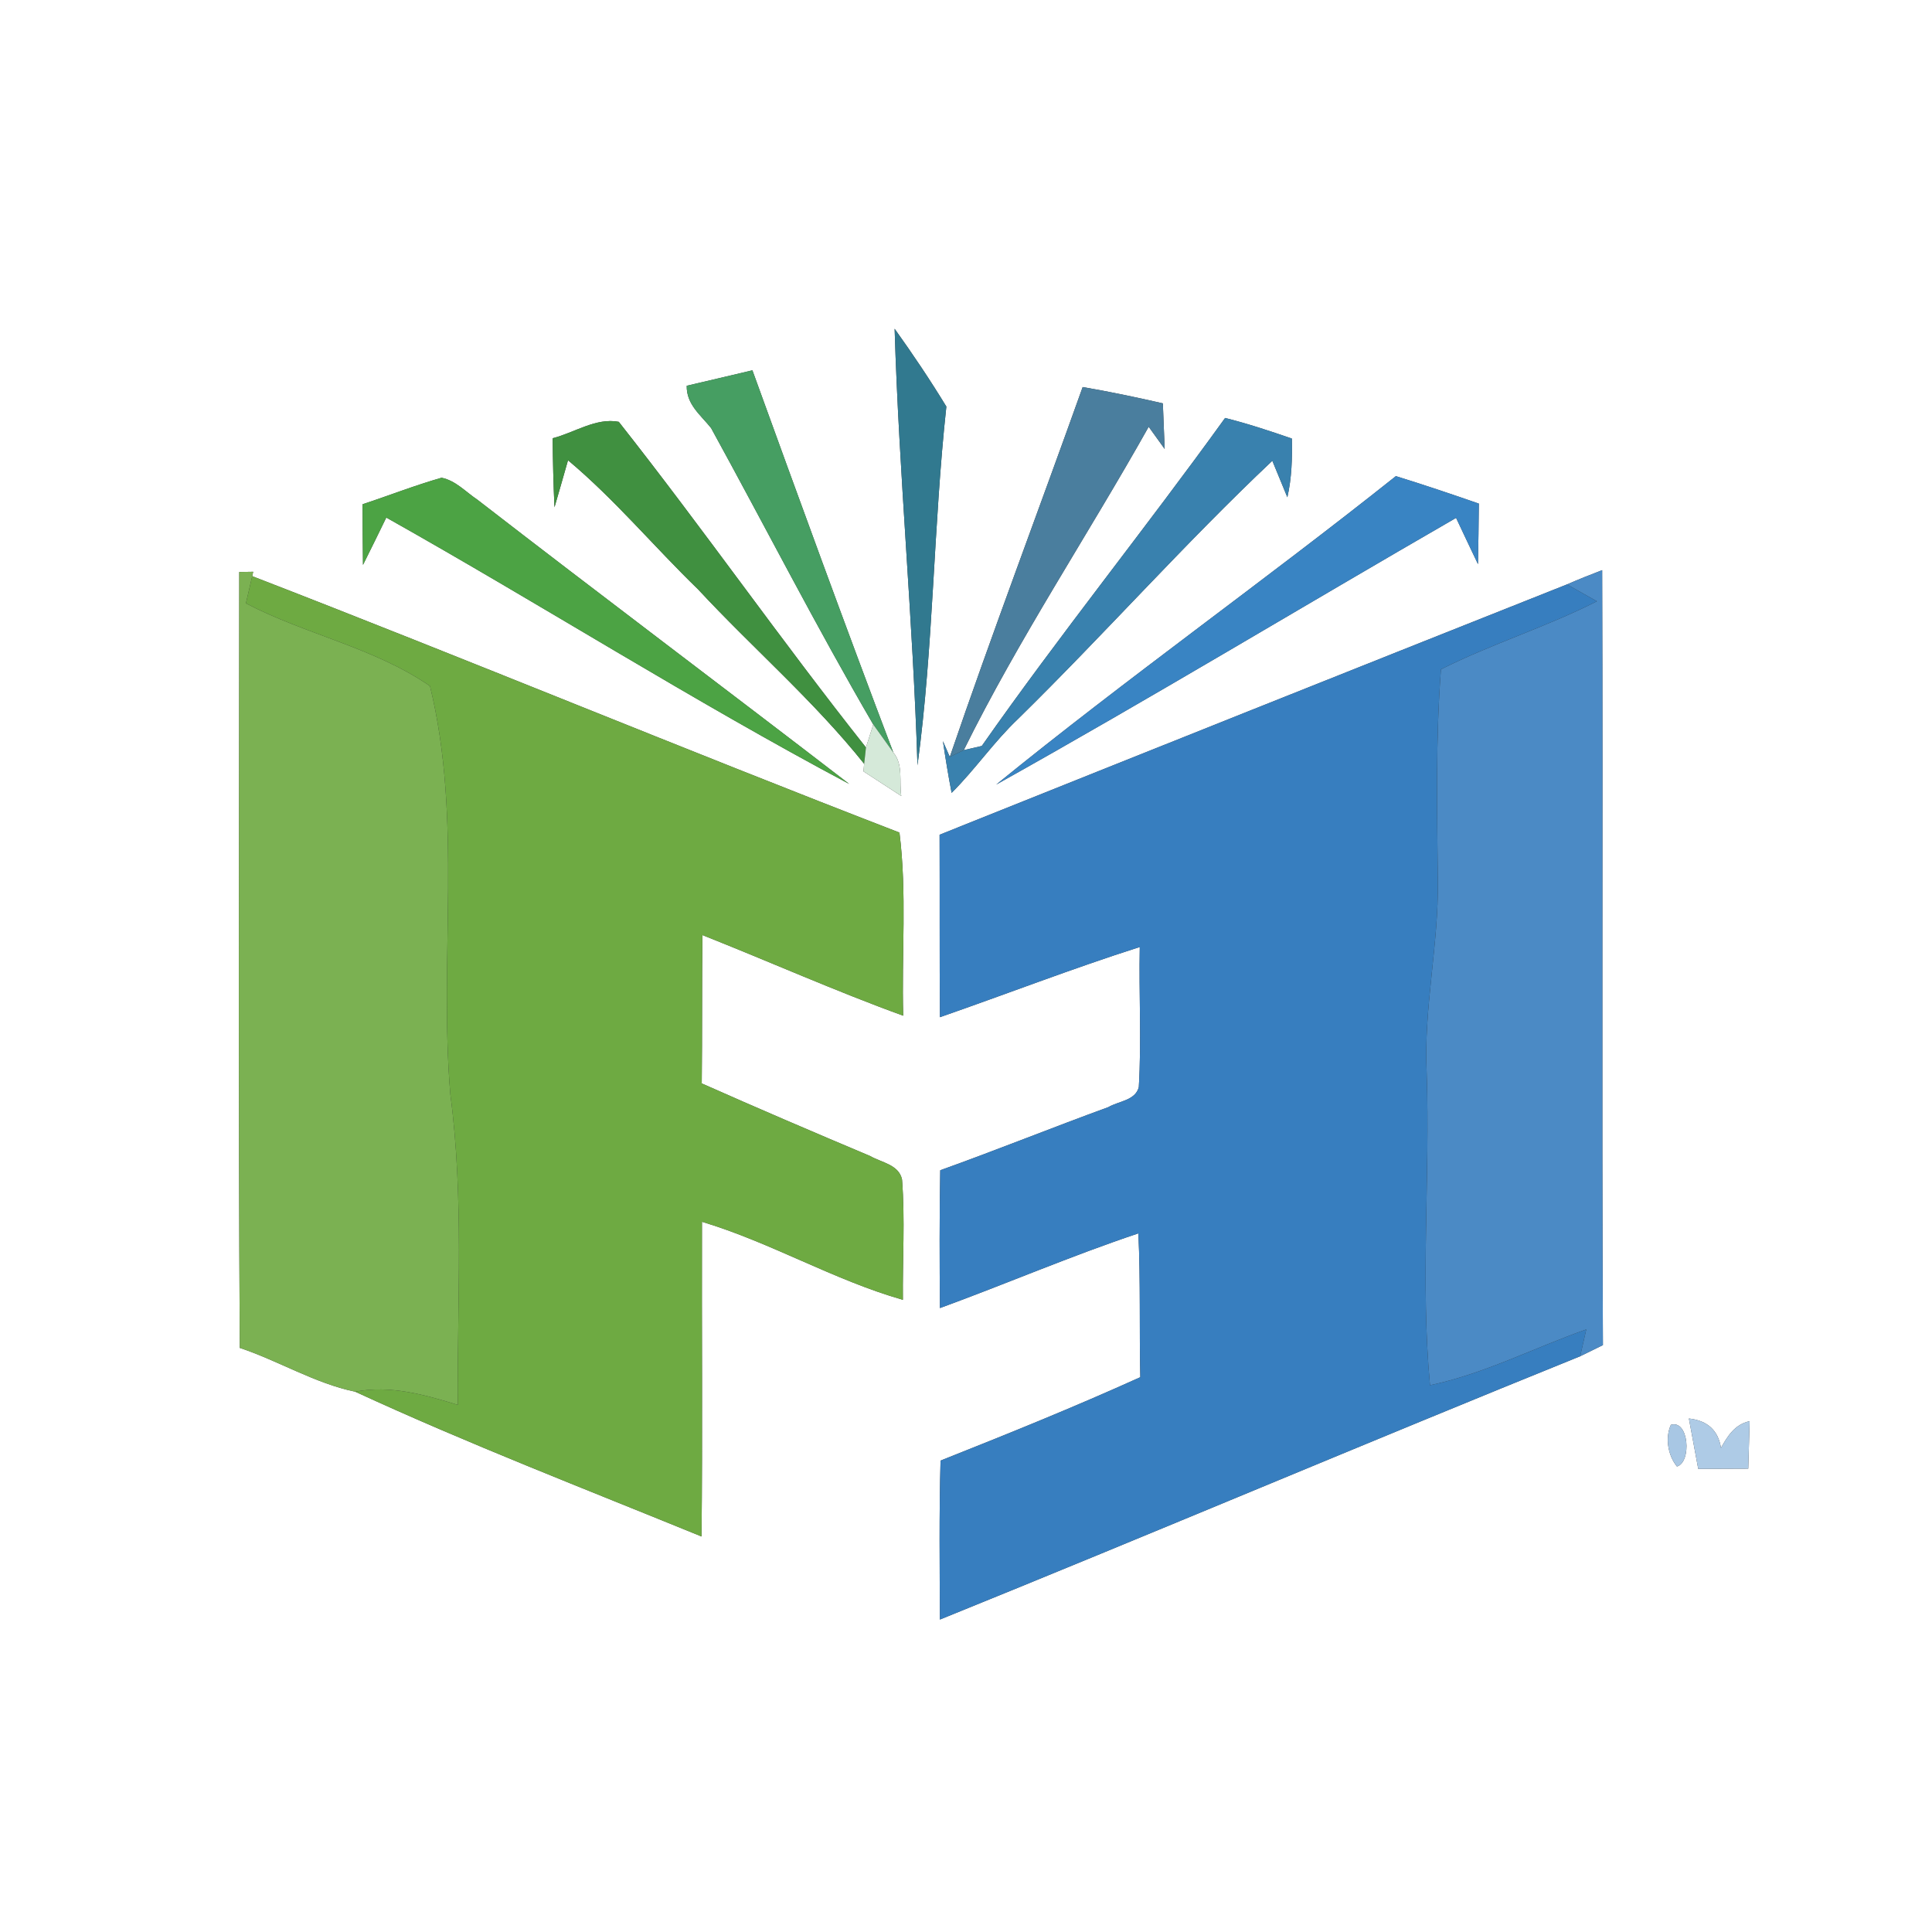 <?xml version="1.0" encoding="UTF-8" ?>
<!DOCTYPE svg PUBLIC "-//W3C//DTD SVG 1.1//EN" "http://www.w3.org/Graphics/SVG/1.1/DTD/svg11.dtd">
<svg width="180pt" height="180pt" viewBox="0 0 180 180" version="1.1" xmlns="http://www.w3.org/2000/svg">
<rect x="0" y="0" width="180" height="180" fill="#333333" stroke="none"/>
<g id="#ffffffff">
<path fill="#ffffff" opacity="1.00" d=" M 0.00 0.00 L 180.00 0.00 L 180.00 180.00 L 0.00 180.00 L 0.00 0.00 M 83.35 30.63 C 83.76 44.20 85.06 57.73 85.48 71.30 C 86.98 60.22 86.96 48.99 88.17 37.88 C 86.66 35.40 85.04 32.99 83.35 30.63 M 63.98 35.94 C 63.95 37.69 65.28 38.66 66.25 39.88 C 71.30 49.08 76.08 58.44 81.36 67.50 L 80.68 69.64 C 72.79 59.69 65.51 49.26 57.65 39.30 C 55.54 38.89 53.50 40.32 51.49 40.83 C 51.51 42.97 51.56 45.12 51.66 47.26 C 52.09 45.81 52.50 44.34 52.92 42.88 C 57.29 46.54 60.95 50.95 65.04 54.91 C 70.13 60.39 75.84 65.31 80.51 71.16 L 80.45 71.87 C 81.62 72.63 82.79 73.39 83.97 74.16 C 83.76 72.82 84.18 71.24 83.23 70.11 C 78.74 58.29 74.41 46.39 70.10 34.50 C 68.06 34.98 66.02 35.47 63.98 35.94 M 100.87 36.06 C 96.77 47.55 92.44 58.97 88.49 70.52 L 87.85 69.05 C 88.09 70.66 88.35 72.27 88.66 73.87 C 90.86 71.68 92.61 69.10 94.86 66.97 C 102.89 59.09 110.36 50.65 118.54 42.93 C 118.89 43.78 119.59 45.48 119.94 46.33 C 120.35 44.53 120.40 42.69 120.36 40.86 C 118.31 40.15 116.25 39.47 114.14 38.94 C 106.73 49.23 98.75 59.11 91.47 69.50 C 91.05 69.60 90.21 69.79 89.79 69.89 C 94.91 59.52 101.36 49.85 107.02 39.76 C 107.39 40.28 108.14 41.32 108.51 41.83 C 108.45 40.42 108.39 39.00 108.34 37.58 C 105.86 37.01 103.37 36.49 100.87 36.06 M 33.78 46.98 C 33.78 48.86 33.80 50.74 33.82 52.63 C 34.55 51.16 35.28 49.69 35.99 48.22 C 50.45 56.35 64.48 65.26 79.12 73.04 C 67.60 64.18 55.97 55.45 44.47 46.55 C 43.39 45.83 42.45 44.77 41.14 44.51 C 38.65 45.22 36.24 46.17 33.78 46.98 M 92.81 73.10 C 107.22 65.05 121.36 56.50 135.66 48.25 C 136.33 49.69 137.02 51.12 137.70 52.56 C 137.74 50.68 137.76 48.80 137.78 46.92 C 135.22 46.03 132.64 45.16 130.05 44.36 C 117.78 54.13 104.97 63.21 92.81 73.10 M 22.29 53.29 C 22.28 77.38 22.20 101.48 22.34 125.58 C 25.97 126.79 29.35 128.89 33.09 129.66 C 43.67 134.54 54.57 138.74 65.36 143.15 C 65.46 133.38 65.37 123.60 65.40 113.83 C 71.83 115.76 77.67 119.26 84.12 121.10 C 84.08 117.37 84.33 113.62 84.04 109.89 C 83.74 108.49 82.10 108.31 81.06 107.70 C 75.81 105.49 70.58 103.25 65.38 100.94 C 65.43 96.33 65.39 91.72 65.44 87.12 C 71.69 89.59 77.83 92.34 84.15 94.63 C 83.99 88.94 84.51 83.23 83.80 77.57 C 63.63 69.78 43.66 61.48 23.50 53.68 L 23.59 53.27 C 23.27 53.28 22.62 53.28 22.29 53.29 M 145.99 54.45 C 126.50 62.19 107.01 69.97 87.54 77.77 C 87.56 83.44 87.53 89.11 87.57 94.77 C 93.78 92.61 99.92 90.23 106.19 88.23 C 106.10 92.58 106.36 96.93 106.10 101.28 C 105.79 102.54 104.20 102.59 103.26 103.15 C 98.02 105.06 92.85 107.15 87.60 109.03 C 87.52 113.31 87.54 117.59 87.57 121.87 C 93.75 119.61 99.81 117.00 106.06 114.91 C 106.27 119.38 106.14 123.84 106.24 128.31 C 100.12 131.08 93.88 133.60 87.63 136.08 C 87.49 141.01 87.55 145.95 87.57 150.89 C 107.50 142.82 127.29 134.42 147.22 126.36 C 147.75 126.10 148.81 125.58 149.34 125.32 C 149.22 101.25 149.35 77.19 149.27 53.12 C 148.17 53.54 147.07 53.98 145.99 54.45 M 155.67 132.75 C 155.12 133.97 155.40 135.61 156.24 136.63 C 157.62 136.23 157.36 132.23 155.67 132.75 M 157.35 132.16 C 157.64 133.72 157.93 135.28 158.22 136.85 C 159.77 136.84 161.32 136.83 162.88 136.83 C 162.93 135.35 162.97 133.88 163.01 132.41 C 161.65 132.69 160.95 133.79 160.34 134.90 C 160.08 133.27 159.09 132.35 157.35 132.16 Z" />
</g>
<g id="#31798fff">
<path fill="#31798f" opacity="1.00" d=" M 83.35 30.63 C 85.04 32.99 86.66 35.40 88.17 37.88 C 86.96 48.99 86.98 60.22 85.48 71.30 C 85.06 57.73 83.76 44.20 83.35 30.63 Z" />
</g>
<g id="#469e62ff">
<path fill="#469e62" opacity="1.00" d=" M 63.98 35.94 C 66.02 35.47 68.06 34.98 70.10 34.50 C 74.41 46.39 78.74 58.29 83.23 70.11 C 82.61 69.24 81.99 68.37 81.36 67.50 C 76.08 58.44 71.30 49.08 66.25 39.88 C 65.28 38.66 63.95 37.69 63.98 35.94 Z" />
</g>
<g id="#4a7e9eff">
<path fill="#4a7e9e" opacity="1.00" d=" M 100.87 36.06 C 103.37 36.49 105.86 37.01 108.34 37.58 C 108.39 39.00 108.45 40.42 108.51 41.83 C 108.14 41.32 107.39 40.28 107.02 39.76 C 101.36 49.85 94.91 59.52 89.79 69.89 C 89.46 70.04 88.82 70.36 88.49 70.52 C 92.44 58.97 96.77 47.55 100.87 36.06 Z" />
</g>
<g id="#409040ff">
<path fill="#409040" opacity="1.00" d=" M 51.49 40.83 C 53.50 40.32 55.54 38.89 57.65 39.30 C 65.51 49.26 72.79 59.69 80.68 69.64 C 80.64 70.02 80.56 70.78 80.51 71.16 C 75.84 65.31 70.13 60.39 65.04 54.91 C 60.95 50.95 57.29 46.54 52.92 42.88 C 52.50 44.34 52.09 45.81 51.66 47.26 C 51.56 45.12 51.51 42.97 51.49 40.83 Z" />
</g>
<g id="#3981aeff">
<path fill="#3981ae" opacity="1.00" d=" M 114.14 38.94 C 116.25 39.47 118.31 40.15 120.36 40.86 C 120.40 42.69 120.35 44.53 119.94 46.33 C 119.59 45.48 118.89 43.78 118.54 42.93 C 110.36 50.65 102.89 59.09 94.86 66.97 C 92.61 69.10 90.86 71.68 88.66 73.87 C 88.35 72.27 88.09 70.66 87.85 69.05 L 88.49 70.52 C 88.82 70.36 89.46 70.04 89.79 69.89 C 90.21 69.79 91.05 69.60 91.47 69.50 C 98.75 59.11 106.73 49.23 114.14 38.94 Z" />
</g>
<g id="#4ca344ff">
<path fill="#4ca344" opacity="1.00" d=" M 33.78 46.98 C 36.24 46.17 38.65 45.22 41.14 44.51 C 42.45 44.77 43.39 45.83 44.47 46.55 C 55.97 55.45 67.60 64.18 79.12 73.04 C 64.48 65.26 50.45 56.35 35.99 48.22 C 35.28 49.69 34.55 51.16 33.82 52.63 C 33.80 50.74 33.78 48.86 33.78 46.98 Z" />
</g>
<g id="#3984c3ff">
<path fill="#3984c3" opacity="1.00" d=" M 92.81 73.10 C 104.97 63.21 117.78 54.13 130.05 44.36 C 132.64 45.16 135.22 46.03 137.78 46.92 C 137.76 48.80 137.74 50.68 137.70 52.56 C 137.02 51.12 136.33 49.69 135.66 48.25 C 121.36 56.50 107.22 65.05 92.81 73.10 Z" />
</g>
<g id="#7bb152ff">
<path fill="#7bb152" opacity="1.00" d=" M 22.29 53.29 C 22.62 53.28 23.27 53.28 23.59 53.27 L 23.50 53.68 C 23.35 54.31 23.06 55.58 22.91 56.21 C 28.47 59.12 34.87 60.33 40.06 63.92 C 43.11 76.34 40.88 89.34 41.96 101.98 C 43.23 111.57 42.59 121.25 42.65 130.89 C 39.56 129.94 36.36 129.03 33.09 129.66 C 29.35 128.89 25.97 126.79 22.34 125.58 C 22.20 101.48 22.28 77.38 22.29 53.29 Z" />
</g>
<g id="#6eaa42ff">
<path fill="#6eaa42" opacity="1.00" d=" M 22.91 56.21 C 23.06 55.58 23.35 54.31 23.50 53.68 C 43.66 61.48 63.63 69.78 83.80 77.57 C 84.51 83.23 83.99 88.94 84.15 94.63 C 77.83 92.34 71.69 89.59 65.44 87.12 C 65.39 91.72 65.43 96.33 65.38 100.94 C 70.58 103.25 75.81 105.49 81.06 107.70 C 82.10 108.31 83.74 108.49 84.04 109.89 C 84.33 113.62 84.08 117.37 84.12 121.10 C 77.67 119.26 71.83 115.76 65.40 113.83 C 65.37 123.60 65.46 133.38 65.36 143.15 C 54.57 138.74 43.67 134.54 33.09 129.66 C 36.36 129.03 39.56 129.94 42.65 130.89 C 42.59 121.25 43.23 111.57 41.96 101.98 C 40.88 89.34 43.11 76.34 40.06 63.92 C 34.87 60.33 28.47 59.12 22.91 56.21 Z" />
</g>
<g id="#4b8ac5ff">
<path fill="#4b8ac5" opacity="1.00" d=" M 145.99 54.45 C 147.07 53.98 148.17 53.54 149.27 53.12 C 149.35 77.19 149.22 101.25 149.34 125.32 C 148.81 125.58 147.75 126.10 147.22 126.36 C 147.37 125.73 147.65 124.48 147.79 123.86 C 142.93 125.57 138.31 127.99 133.23 129.06 C 132.33 119.37 133.25 109.65 132.92 99.94 C 132.63 93.93 134.05 88.01 133.96 82.00 C 133.89 75.45 133.75 68.90 134.25 62.36 C 138.98 59.98 144.06 58.42 148.78 56.02 C 148.08 55.62 146.69 54.84 145.99 54.45 Z" />
</g>
<g id="#377ebfff">
<path fill="#377ebf" opacity="1.00" d=" M 87.54 77.77 C 107.01 69.97 126.50 62.19 145.99 54.45 C 146.69 54.84 148.08 55.62 148.78 56.02 C 144.06 58.42 138.98 59.98 134.25 62.36 C 133.75 68.90 133.89 75.45 133.96 82.00 C 134.05 88.01 132.63 93.93 132.92 99.94 C 133.25 109.65 132.33 119.37 133.23 129.06 C 138.31 127.99 142.93 125.57 147.79 123.86 C 147.65 124.48 147.37 125.73 147.22 126.36 C 127.29 134.42 107.50 142.82 87.57 150.89 C 87.55 145.95 87.49 141.01 87.63 136.08 C 93.88 133.60 100.12 131.08 106.24 128.31 C 106.14 123.84 106.27 119.38 106.06 114.91 C 99.81 117.00 93.75 119.61 87.57 121.87 C 87.54 117.59 87.52 113.31 87.60 109.03 C 92.85 107.15 98.02 105.06 103.26 103.15 C 104.20 102.59 105.79 102.54 106.10 101.28 C 106.36 96.93 106.10 92.58 106.19 88.23 C 99.92 90.23 93.78 92.61 87.57 94.77 C 87.53 89.11 87.56 83.44 87.54 77.77 Z" />
</g>
<g id="#d5e9d9ff">
<path fill="#d5e9d9" opacity="1.00" d=" M 81.36 67.50 C 81.99 68.37 82.61 69.24 83.23 70.11 C 84.18 71.24 83.76 72.82 83.97 74.16 C 82.79 73.39 81.62 72.63 80.45 71.87 L 80.51 71.16 C 80.56 70.78 80.64 70.02 80.68 69.64 L 81.36 67.50 Z" />
</g>
<g id="#a8c7e4ff">
<path fill="#a8c7e4" opacity="1.00" d=" M 155.67 132.75 C 157.36 132.23 157.62 136.23 156.24 136.63 C 155.40 135.61 155.12 133.97 155.67 132.75 Z" />
</g>
<g id="#aecbe6ff">
<path fill="#aecbe6" opacity="1.00" d=" M 157.35 132.16 C 159.09 132.35 160.08 133.27 160.34 134.90 C 160.95 133.79 161.65 132.69 163.01 132.41 C 162.97 133.88 162.93 135.35 162.88 136.83 C 161.32 136.83 159.77 136.84 158.22 136.85 C 157.93 135.28 157.64 133.72 157.35 132.16 Z" />
</g>
</svg>
